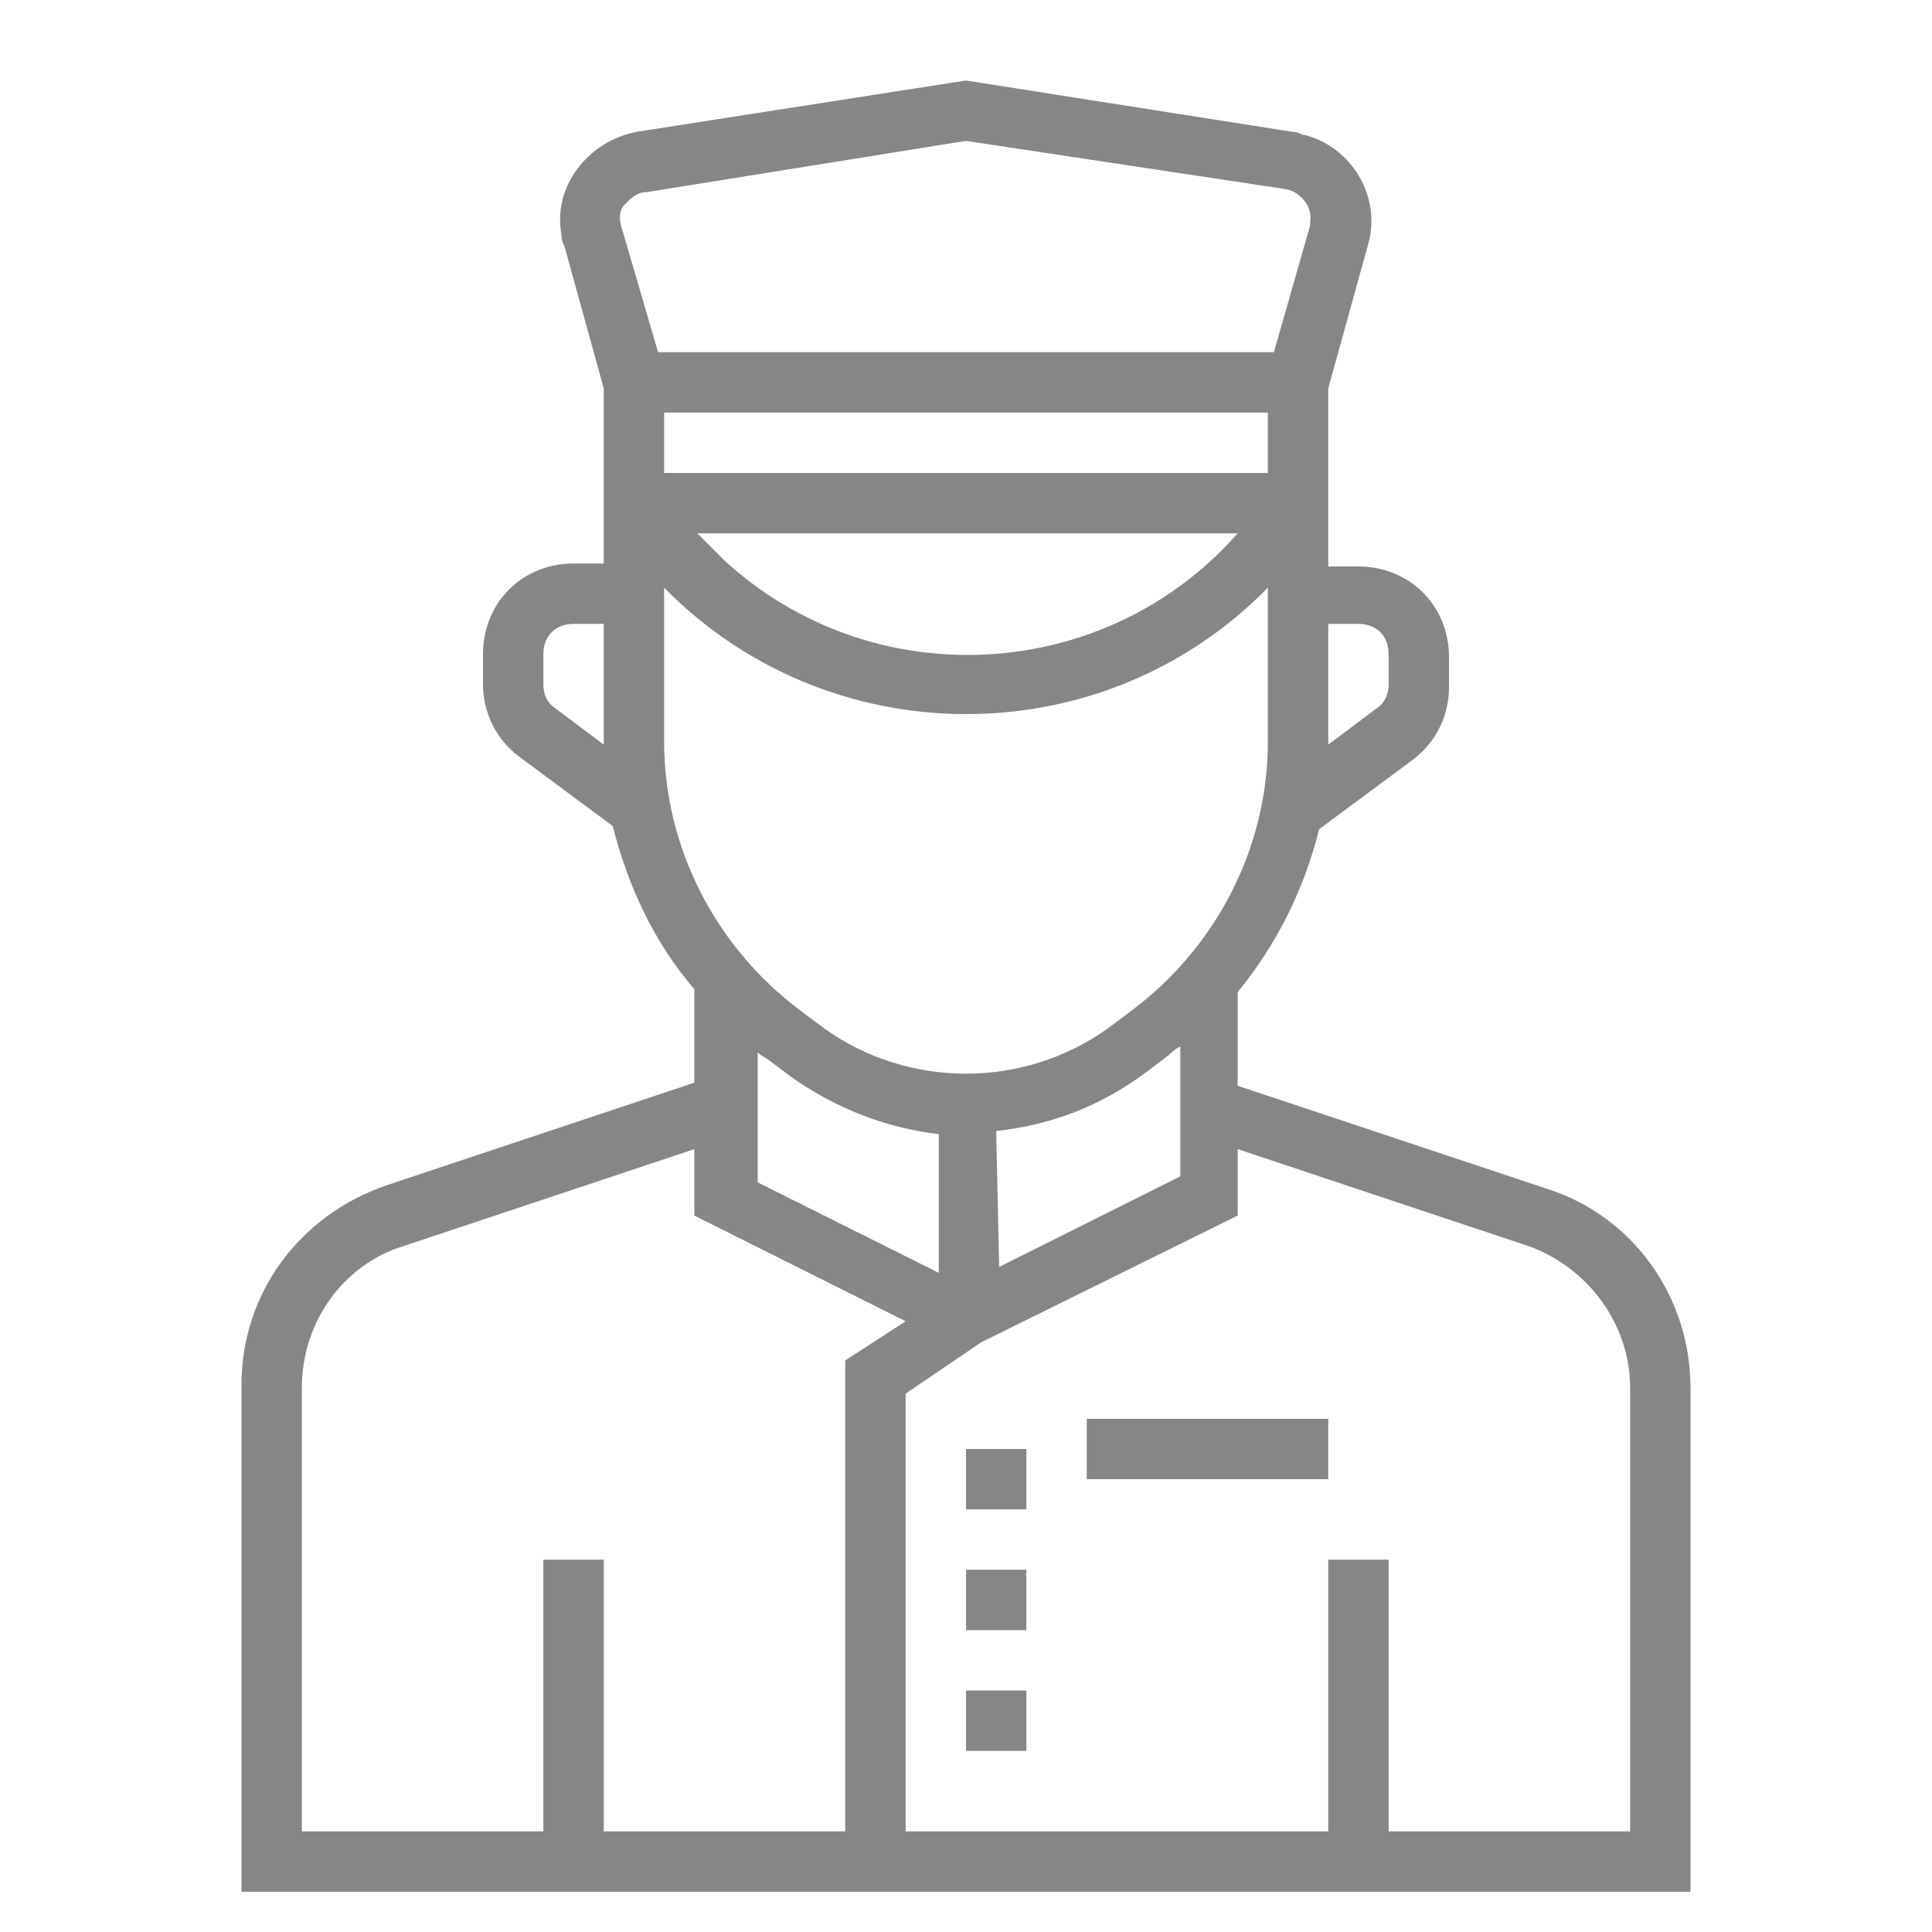 <svg width="24" height="24" viewBox="0 0 24 24" fill="none" xmlns="http://www.w3.org/2000/svg">
<path d="M19.2 14.762L15.375 13.488V12.325C15.863 11.725 16.2 11.05 16.387 10.3L17.55 9.438C17.85 9.213 18 8.875 18 8.537V8.162C18 7.525 17.512 7.037 16.875 7.037H16.5V4.825L16.988 3.062C17.175 2.462 16.8 1.825 16.2 1.675C16.163 1.675 16.125 1.637 16.05 1.637L12 1L7.912 1.637C7.312 1.75 6.862 2.312 6.975 2.913C6.975 2.95 6.975 2.987 7.013 3.062L7.5 4.825V7H7.125C6.487 7 6 7.487 6 8.125V8.5C6 8.838 6.15 9.175 6.45 9.4L7.612 10.262C7.8 11.012 8.137 11.725 8.625 12.287V13.45L4.8 14.725C3.712 15.1 3 16.075 3 17.2V23.5H21V17.238C21 16.113 20.288 15.1 19.2 14.762ZM9.375 13.037C9.412 13.075 9.45 13.113 9.525 13.15L9.825 13.375C10.35 13.75 10.988 14.012 11.662 14.088V15.812L9.412 14.688V13.037H9.375ZM12.375 14.05C13.05 13.975 13.65 13.75 14.213 13.338L14.512 13.113C14.55 13.075 14.588 13.037 14.662 13V14.613L12.412 15.738L12.375 14.05ZM15.75 5.125V5.875H8.25V5.125H15.75ZM15.375 6.625C13.725 8.5 10.838 8.65 9 6.963C8.887 6.85 8.775 6.737 8.662 6.625H15.375ZM16.875 7.75C17.1 7.75 17.25 7.9 17.25 8.125V8.5C17.25 8.613 17.212 8.725 17.1 8.8L16.5 9.25V9.213V7.75H16.875ZM7.763 2.538C7.838 2.462 7.912 2.388 8.025 2.388L12 1.75L15.975 2.35C16.163 2.388 16.312 2.575 16.275 2.763V2.8L15.825 4.375H8.175L7.725 2.837C7.688 2.725 7.688 2.612 7.763 2.538ZM6.9 8.8C6.787 8.725 6.75 8.613 6.75 8.5V8.125C6.75 7.9 6.9 7.75 7.125 7.75H7.5V9.213V9.25L6.9 8.8ZM8.25 7.3C10.275 9.363 13.613 9.4 15.675 7.375C15.713 7.338 15.713 7.338 15.75 7.3V9.213C15.75 10.525 15.113 11.762 14.062 12.55L13.762 12.775C12.713 13.525 11.287 13.525 10.238 12.775L9.938 12.55C8.887 11.762 8.25 10.525 8.25 9.213V7.3ZM3.75 17.238C3.75 16.413 4.275 15.7 5.025 15.475L8.625 14.275V15.1L11.25 16.413L10.5 16.9V22.75H7.5V19.375H6.75V22.75H3.75V17.238ZM20.25 22.75H17.25V19.375H16.5V22.75H11.25V17.312L12.188 16.675L15.375 15.1V14.275L18.975 15.475C19.725 15.738 20.25 16.45 20.25 17.238V22.75Z" fill="#868686"/>
<path d="M12 19.5H12.75V20.25H12V19.5Z" fill="#868686"/>
<path d="M12 21H12.75V21.75H12V21Z" fill="#868686"/>
<path d="M12 18H12.75V18.75H12V18Z" fill="#868686"/>
<path d="M13.5 17.625H16.5V18.375H13.5V17.625Z" fill="#868686"/>
</svg>
